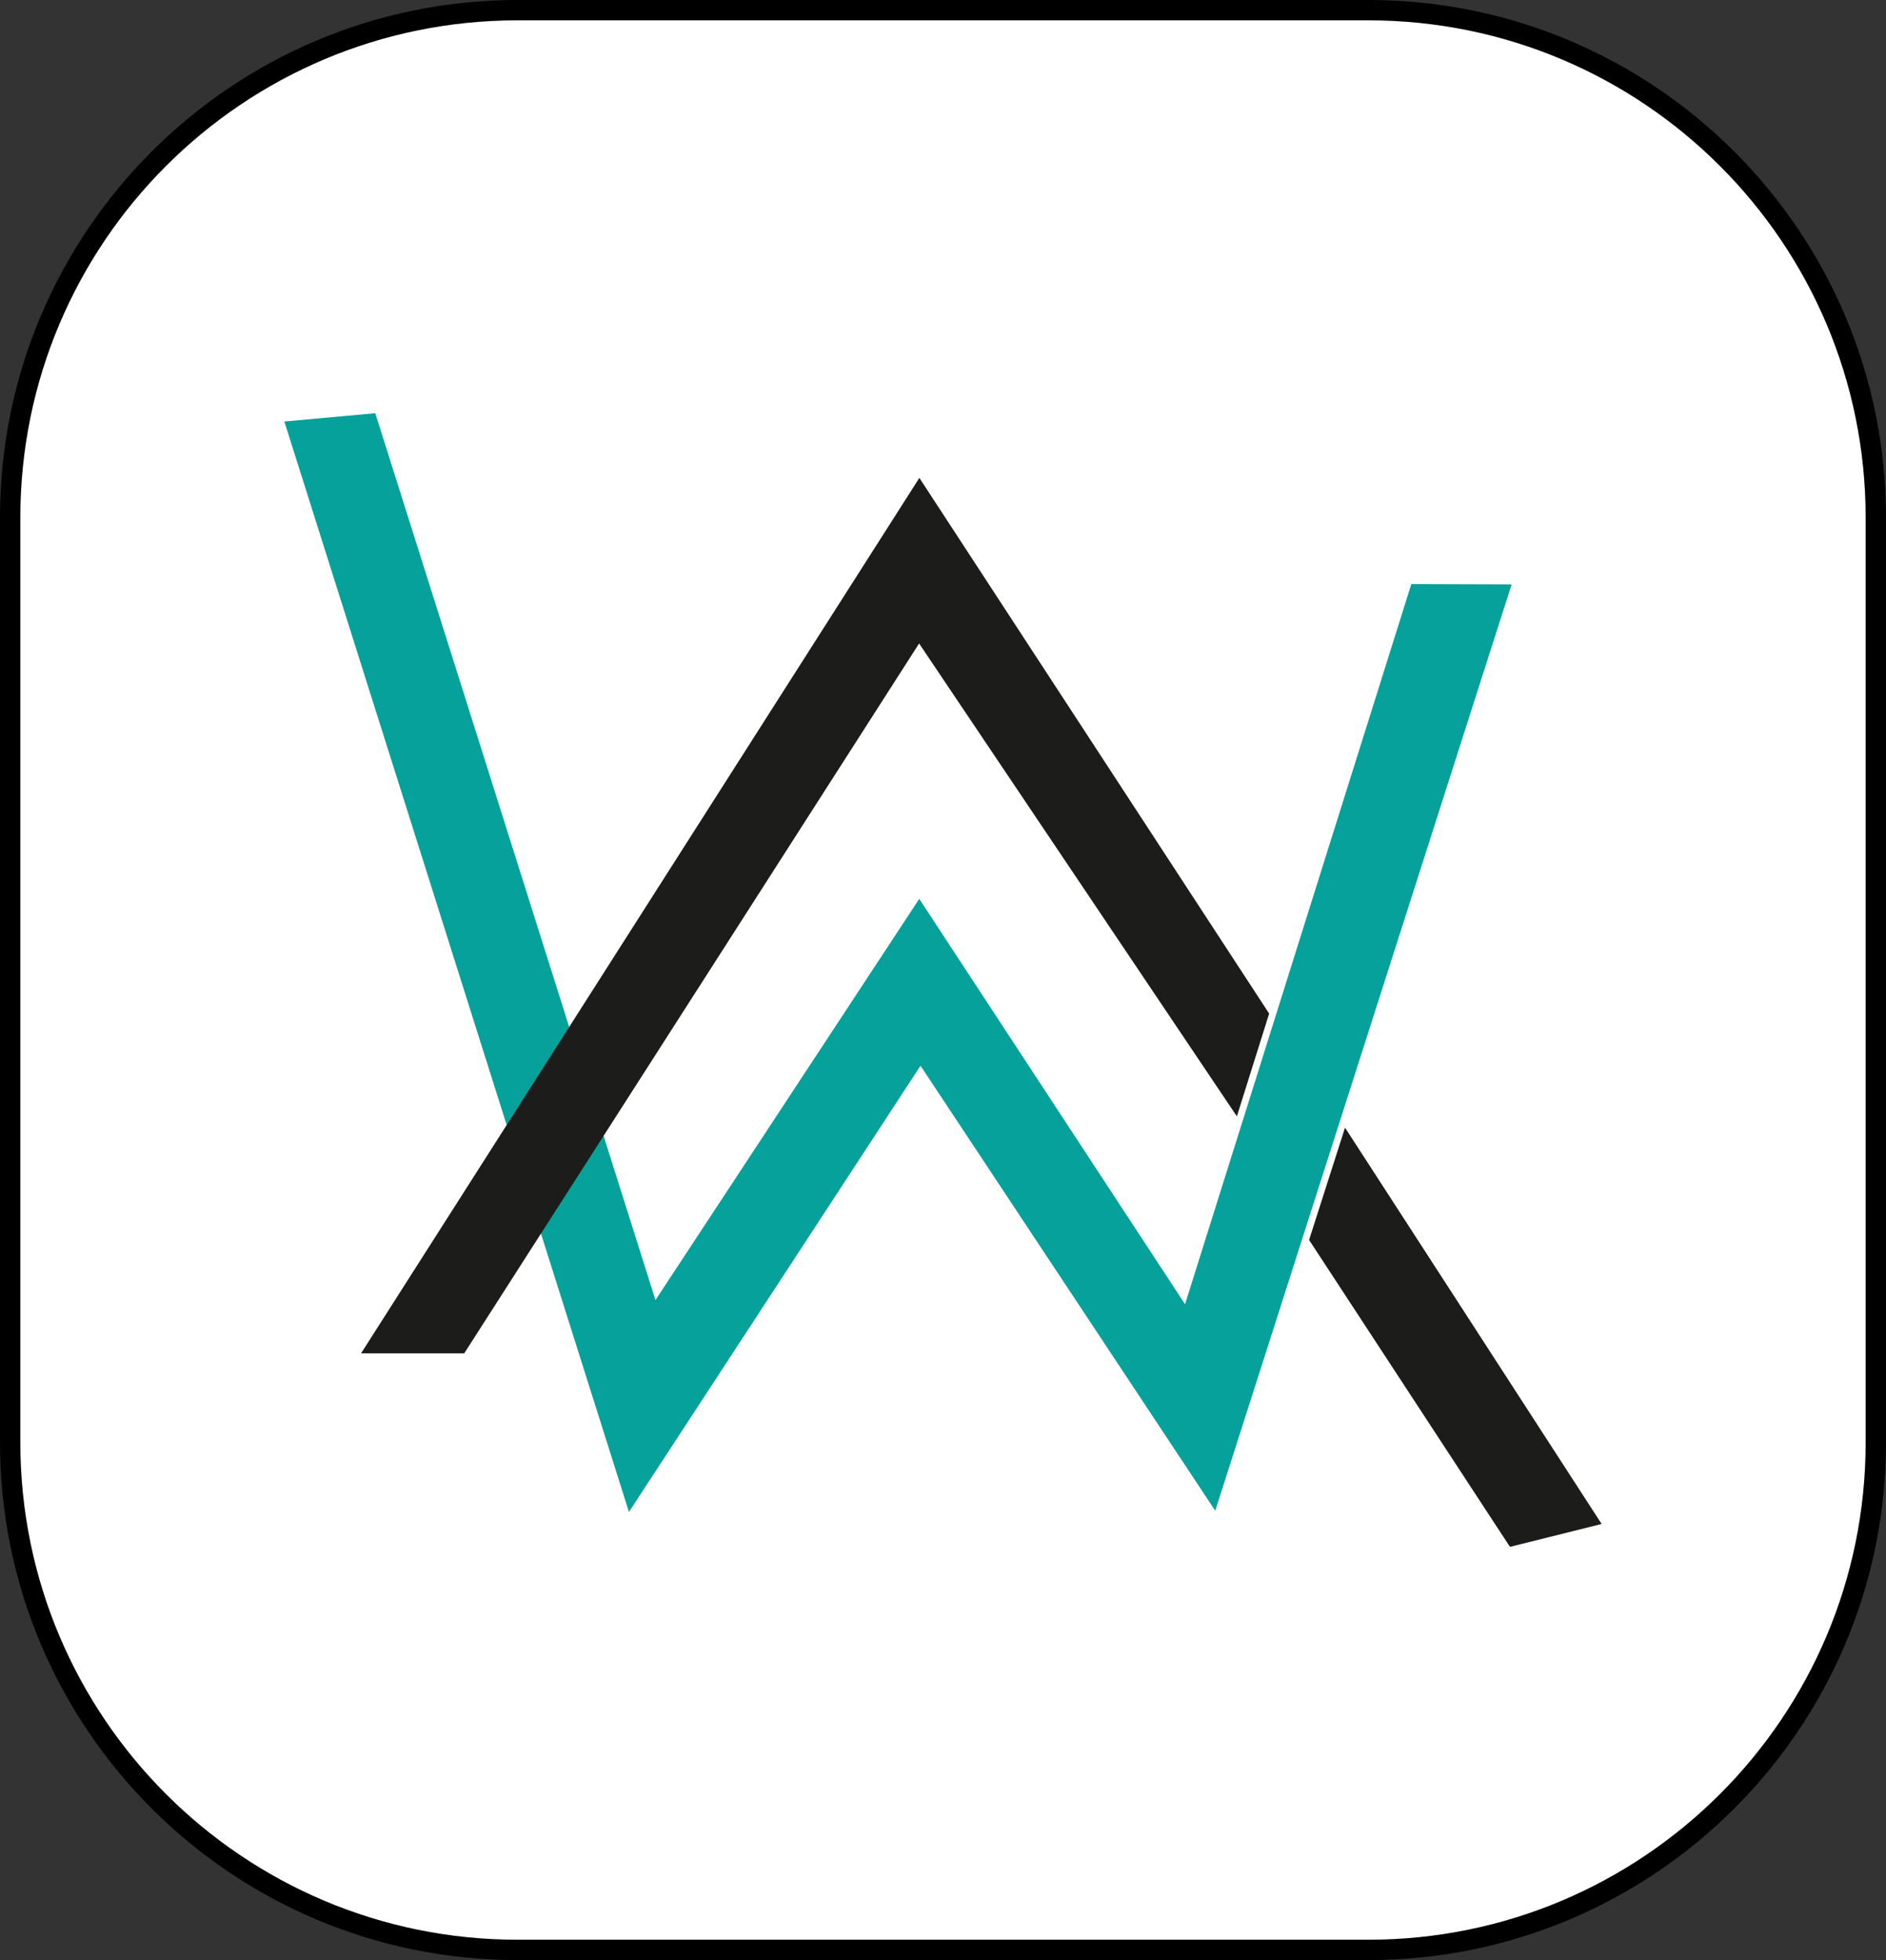 <?xml version="1.0" encoding="utf-8"?>
<!-- Generator: Adobe Illustrator 26.5.0, SVG Export Plug-In . SVG Version: 6.00 Build 0)  -->
<svg version="1.1" id="Layer_1" xmlns="http://www.w3.org/2000/svg" xmlns:xlink="http://www.w3.org/1999/xlink" x="0px" y="0px"
	 viewBox="0 0 163.297 169.706" enable-background="new 0 0 163.297 169.706" xml:space="preserve">
<rect x="0" y="0" width="163.297" height="169.706" fill="#333333" stroke="none"/>
<g id="Alan_walker">
	<path fill="#FFFFFF" stroke="#000000" stroke-width="1.762" stroke-miterlimit="10" d="M44.823,168.825h73.65
		c24.269,0,43.943-19.674,43.943-43.943V44.823c0-24.269-19.674-43.943-43.943-43.943h-73.65c-24.269,0-43.943,19.674-43.943,43.943
		v80.059C0.881,149.151,20.555,168.825,44.823,168.825z"/>
	<g id="surface1">
		<path fill="#05A19A" d="M24.62,36.495l7.872-0.718l24.261,76.784l22.84-34.737l23.012,35.098l19.594-62.355l8.684,0.028
			L105.22,130.8L79.701,92.272l-25.245,38.635"/>
		<g>
			<defs>
				<rect id="SVGID_1_" x="113.226" y="97.629" width="25.45" height="36.299"/>
			</defs>
			<clipPath id="SVGID_00000049195978823404903800000015718407786900932486_">
				<use xlink:href="#SVGID_1_"  overflow="visible"/>
			</clipPath>
			<g clip-path="url(#SVGID_00000049195978823404903800000015718407786900932486_)">
				<path fill="#1C1C1B" d="M130.738,133.924l7.937-1.979l-22.218-34.311l-3.111,9.723l17.392,26.571l7.94-1.981l-0.002-0.003"/>
			</g>
		</g>
		<path fill="#1C1C1B" d="M79.602,41.376l-48.339,75.797h8.932l39.385-61.461l27.513,40.942l2.795-8.896"/>
	</g>
</g>
</svg>
